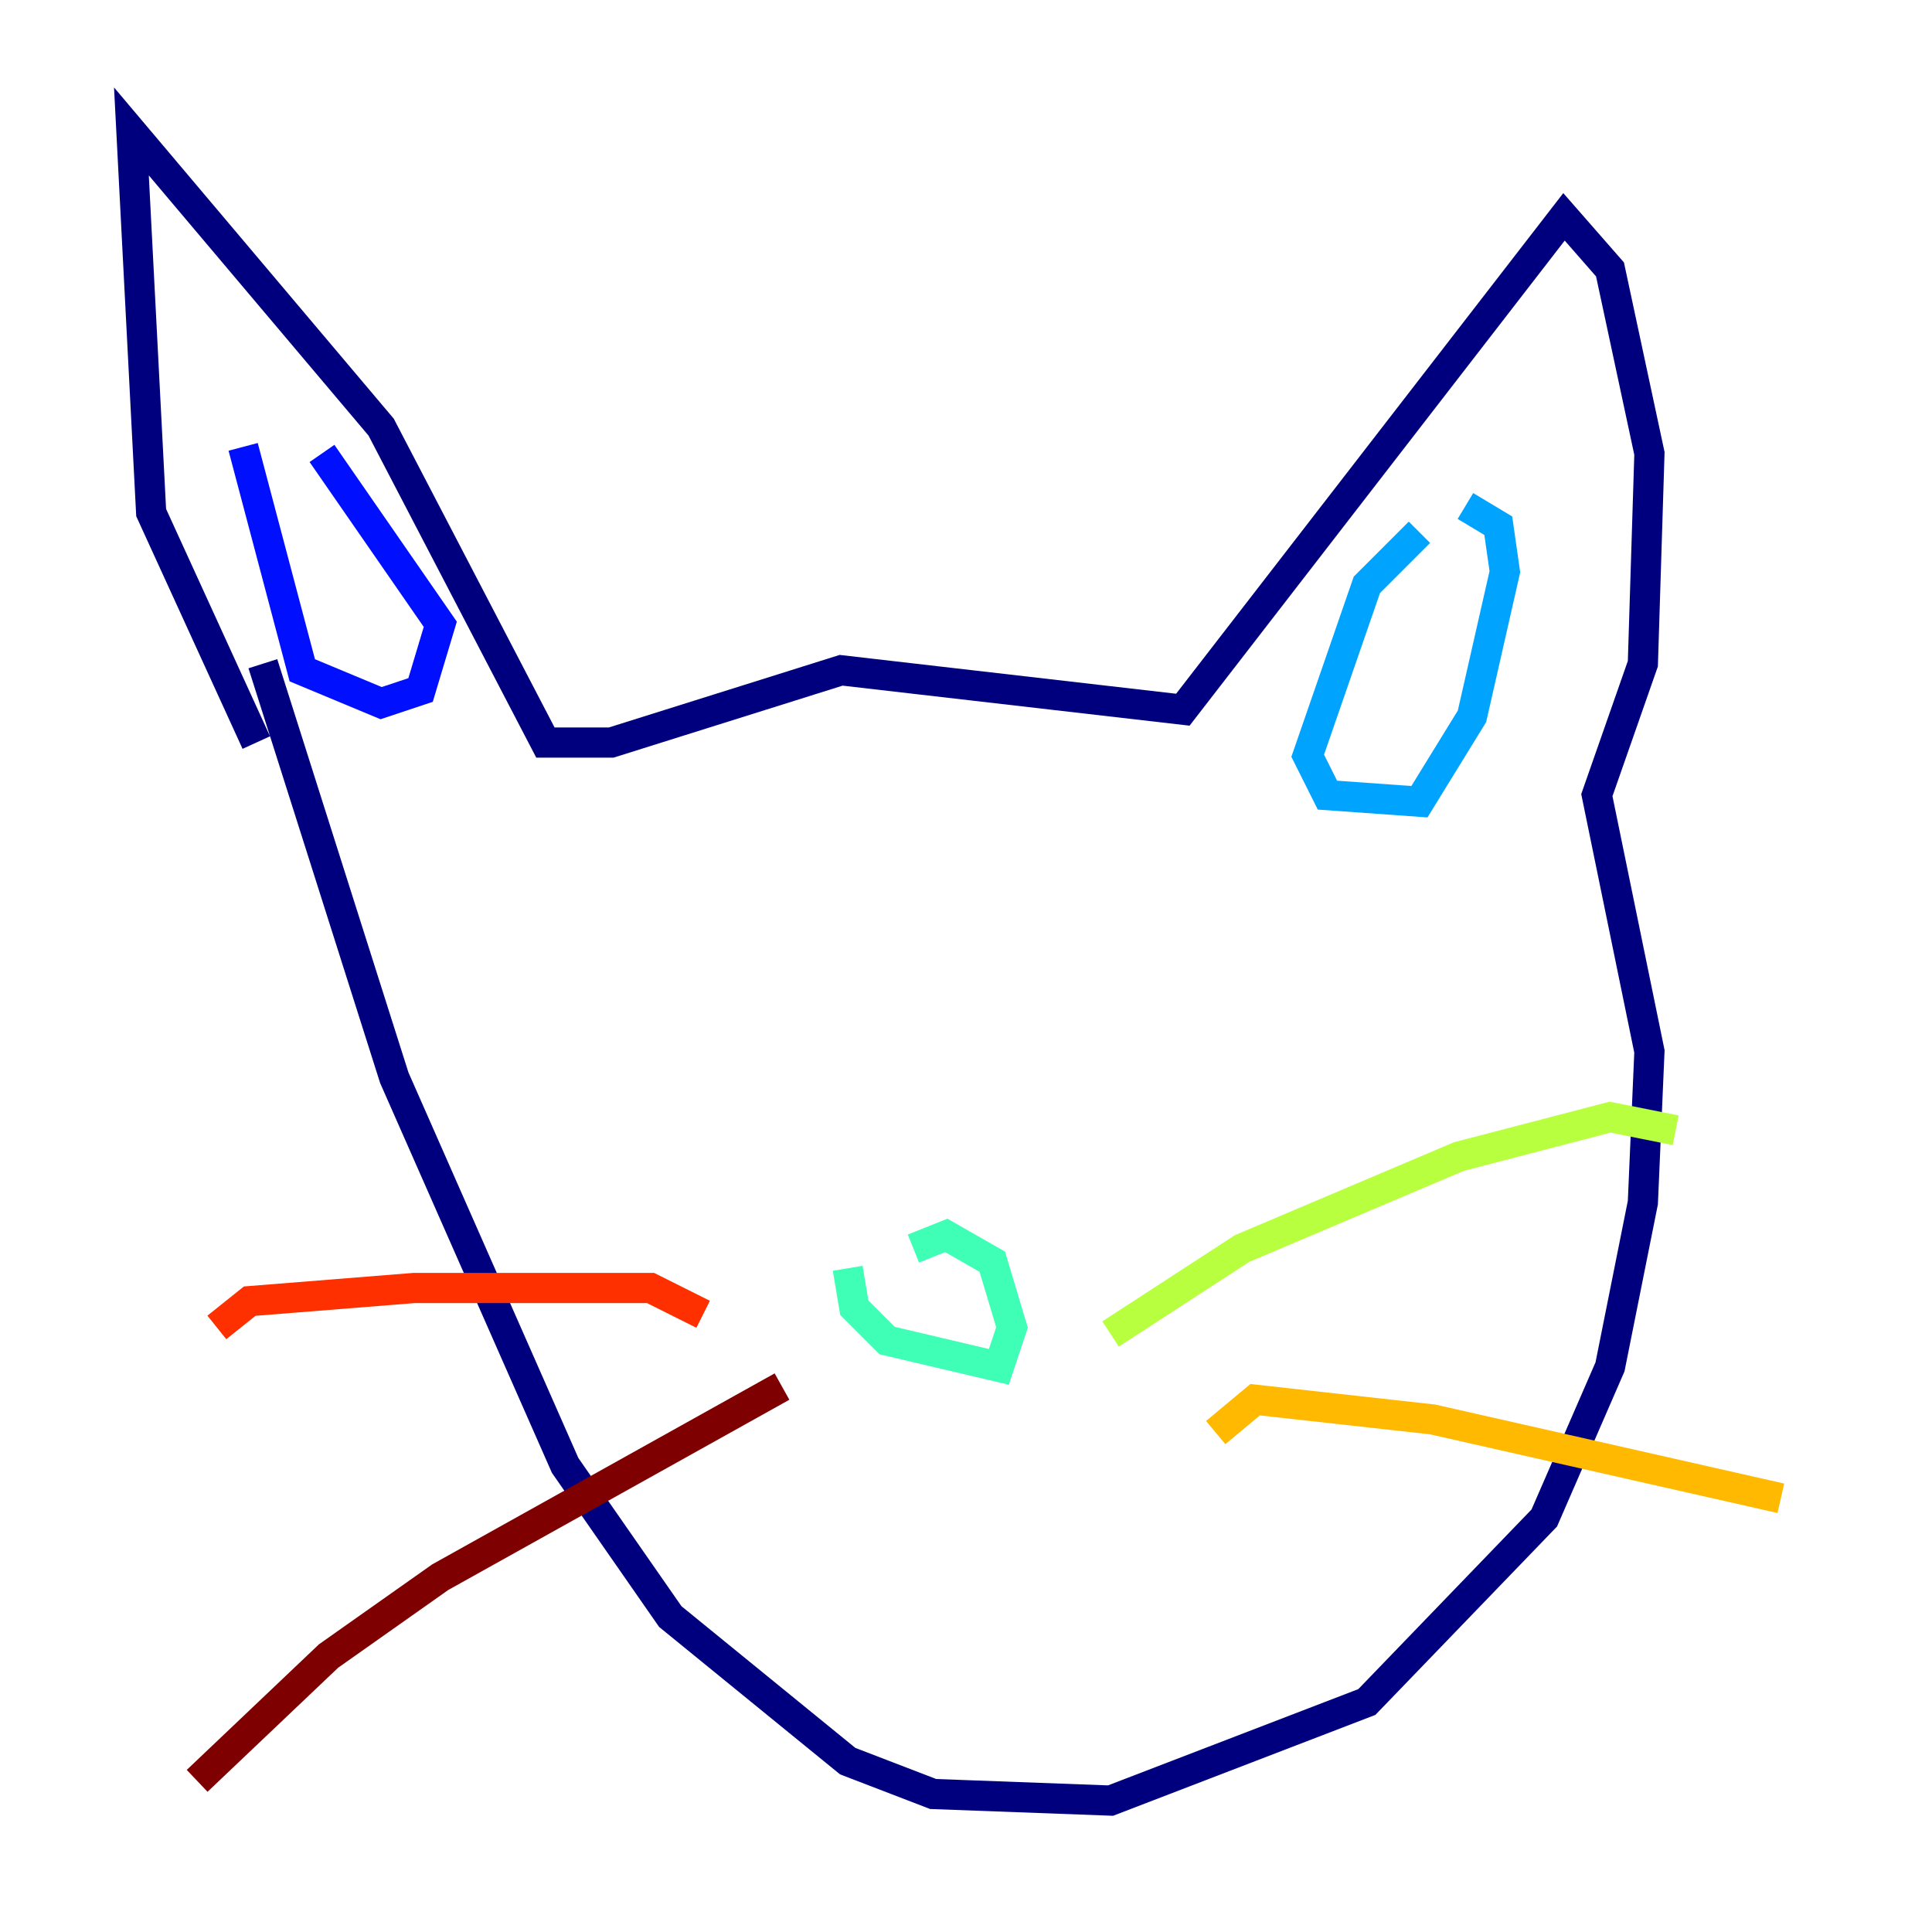 <?xml version="1.0" encoding="utf-8" ?>
<svg baseProfile="tiny" height="128" version="1.2" viewBox="0,0,128,128" width="128" xmlns="http://www.w3.org/2000/svg" xmlns:ev="http://www.w3.org/2001/xml-events" xmlns:xlink="http://www.w3.org/1999/xlink"><defs /><polyline fill="none" points="16.98,49.197 10.014,33.959 8.707,8.707 25.252,28.299 36.136,49.197 40.49,49.197 55.728,44.408 78.367,47.02 103.619,14.367 106.667,17.85 109.279,30.041 108.844,43.973 105.796,52.68 109.279,69.66 108.844,79.674 106.667,90.558 102.313,100.571 90.558,112.762 73.578,119.293 61.823,118.857 56.163,116.68 44.408,107.102 37.442,97.088 26.122,71.401 17.415,43.973" stroke="#00007f" stroke-width="2" /><polyline fill="none" points="16.109,29.605 20.027,44.408 25.252,46.585 27.864,45.714 29.17,41.361 21.333,30.041" stroke="#0010ff" stroke-width="2" /><polyline fill="none" points="94.041,35.265 90.558,38.748 86.639,50.068 87.946,52.68 94.041,53.116 97.524,47.456 99.701,37.878 99.265,34.83 97.088,33.524" stroke="#00a4ff" stroke-width="2" /><polyline fill="none" points="56.163,84.027 56.599,86.639 58.776,88.816 66.177,90.558 67.048,87.946 65.742,83.592 62.694,81.85 60.517,82.721" stroke="#3fffb7" stroke-width="2" /><polyline fill="none" points="73.578,88.381 82.286,82.721 96.653,76.626 106.667,74.014 111.02,74.884" stroke="#b7ff3f" stroke-width="2" /><polyline fill="none" points="80.544,94.912 83.156,92.735 94.912,94.041 117.986,99.265" stroke="#ffb900" stroke-width="2" /><polyline fill="none" points="46.585,87.075 43.102,85.333 27.429,85.333 16.544,86.204 14.367,87.946" stroke="#ff3000" stroke-width="2" /><polyline fill="none" points="51.809,91.864 29.17,104.49 21.769,109.714 13.061,117.986" stroke="#7f0000" stroke-width="2" /></svg>